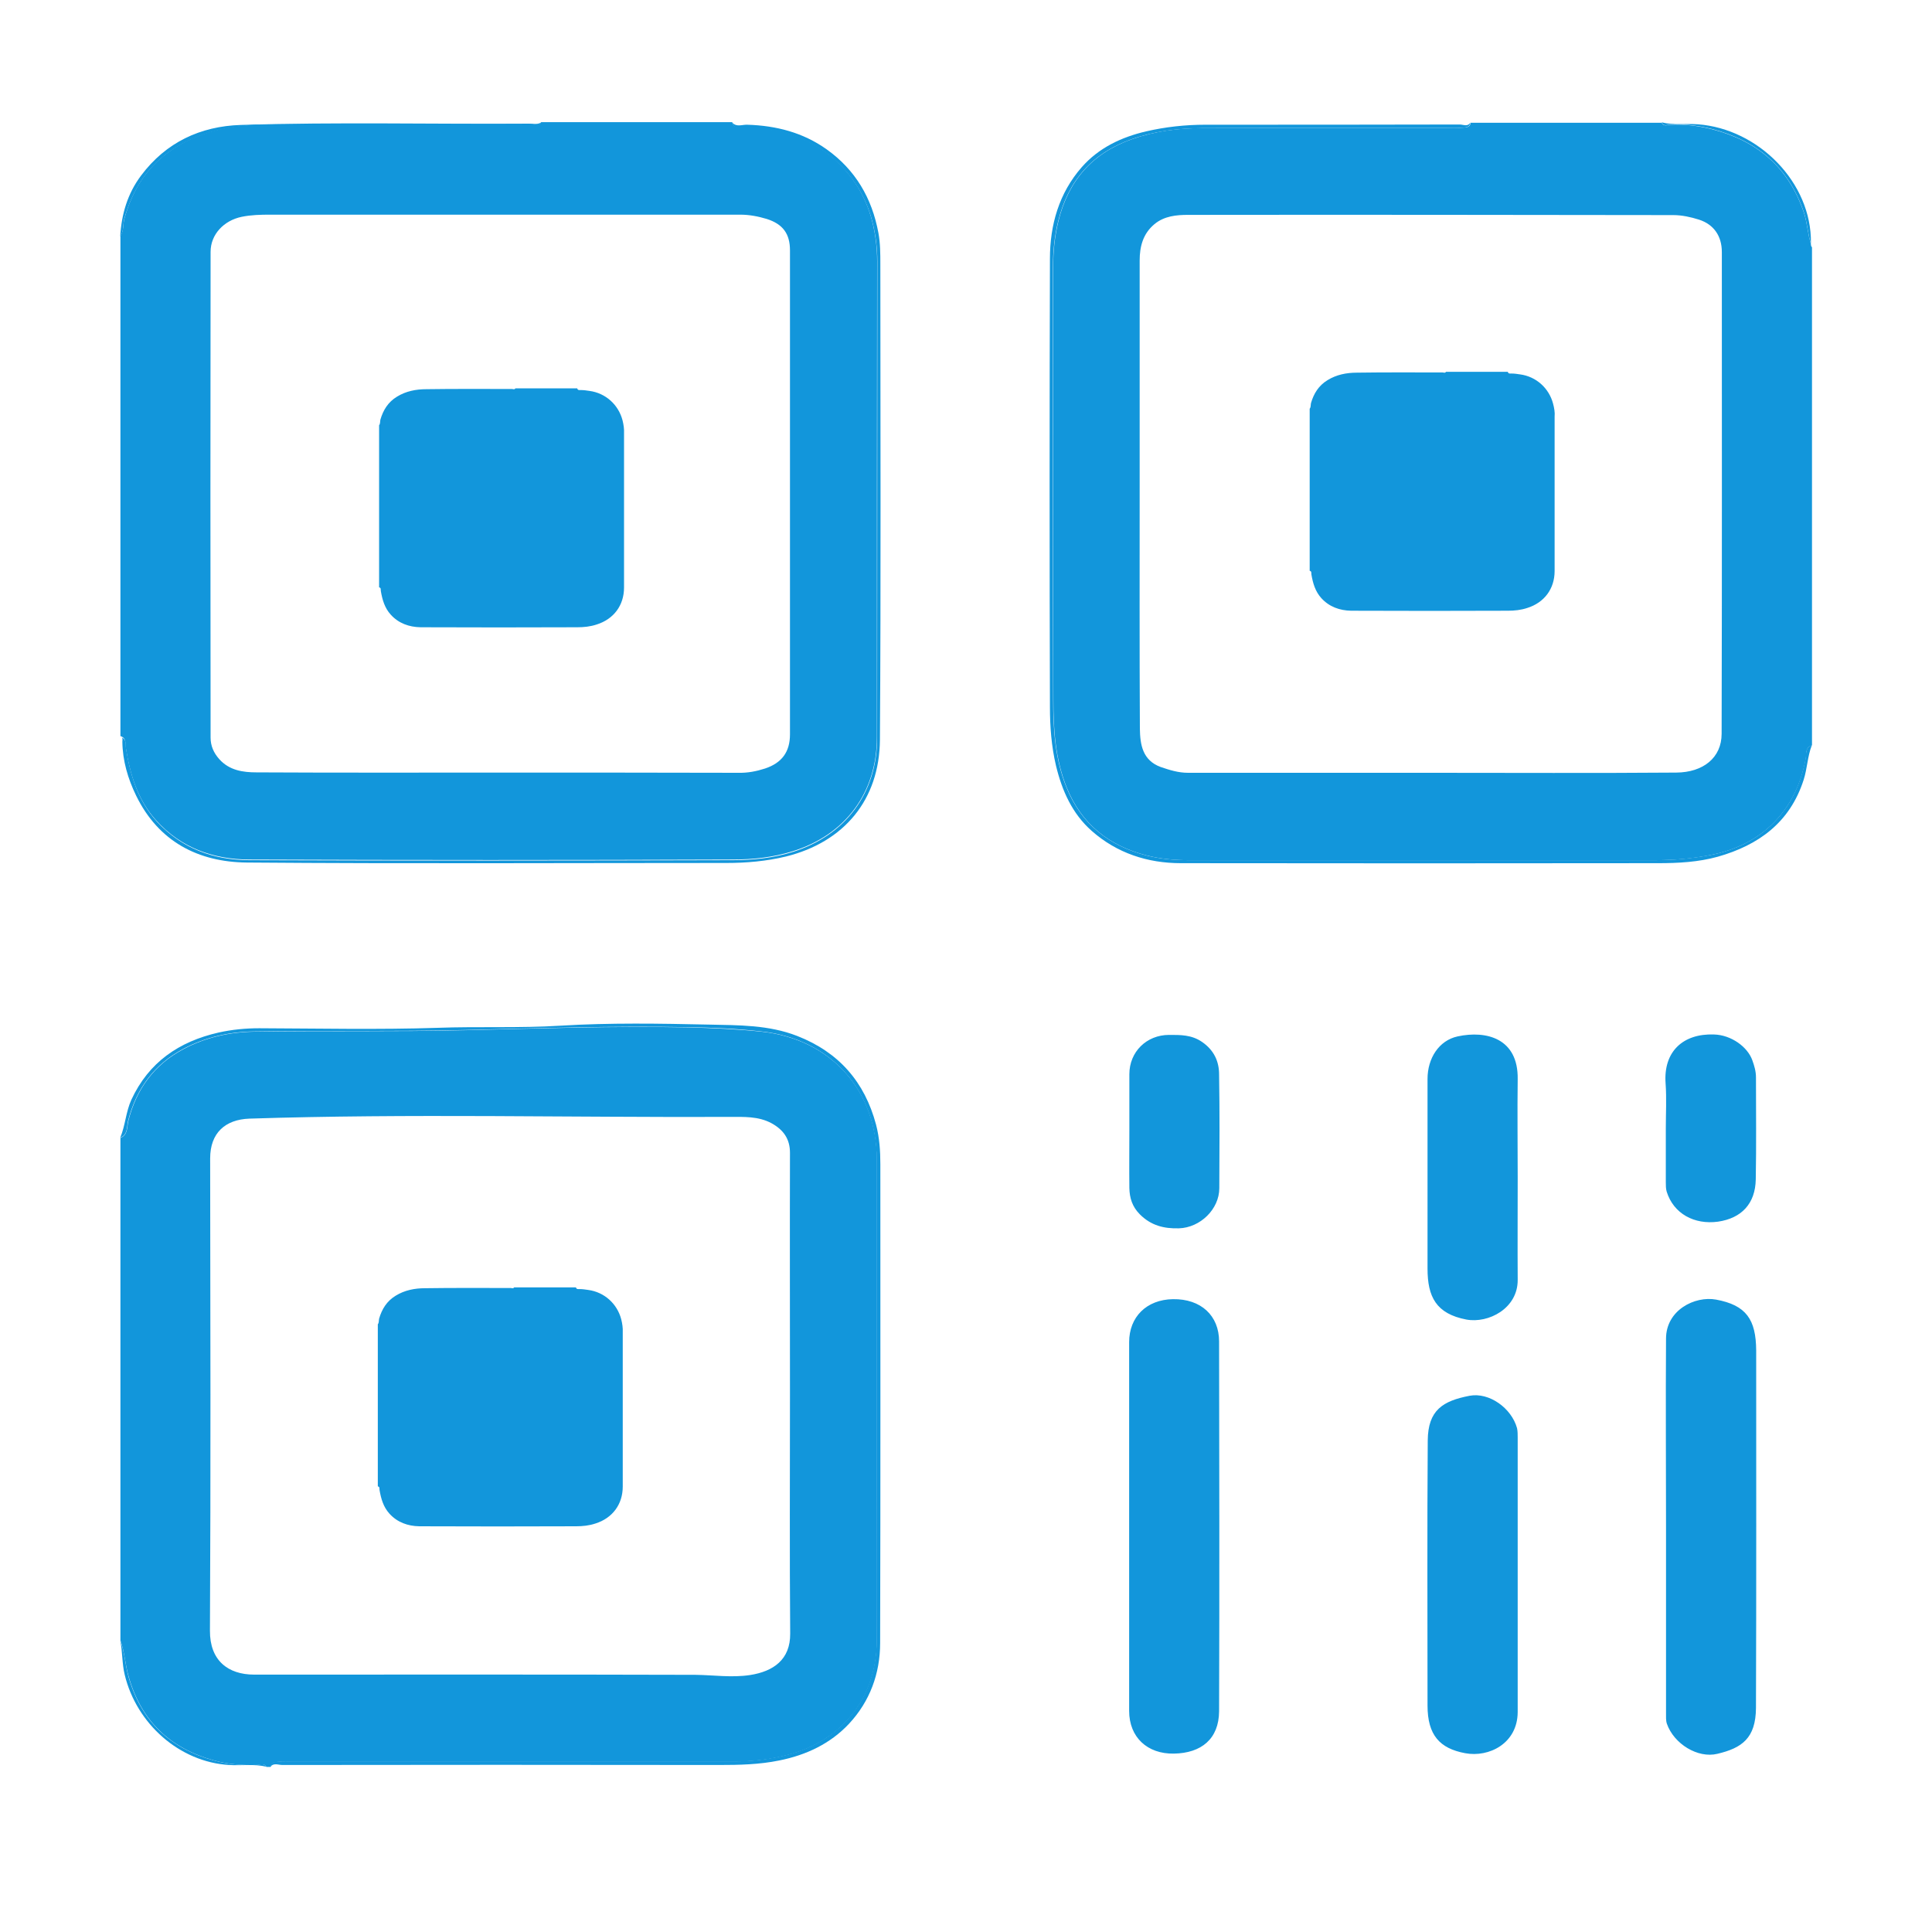 <?xml version="1.0" standalone="no"?><!DOCTYPE svg PUBLIC "-//W3C//DTD SVG 1.1//EN" "http://www.w3.org/Graphics/SVG/1.1/DTD/svg11.dtd"><svg t="1601112228398" class="icon" viewBox="0 0 1024 1024" version="1.1" xmlns="http://www.w3.org/2000/svg" p-id="3374" width="128" height="128" xmlns:xlink="http://www.w3.org/1999/xlink"><defs><style type="text/css"></style></defs><path d="M774.599 67.698c-2.617 0.341-5.348 0.114-7.964 0.114-43.236 0-86.471-0.114-129.707 0.114-12.516 0-24.917 1.593-36.864 5.803-21.163 7.396-33.906 22.187-39.14 43.691-1.934 7.964-2.731 16.043-2.731 24.235 0 76.459-0.114 152.804 0.114 229.262 0 15.701 1.024 31.403 7.054 46.421 7.851 19.456 22.414 30.948 42.439 36.068 7.168 1.82 14.564 2.503 21.959 2.503h248.036c9.444 0 18.887-0.796 28.217-2.617 27.762-5.12 45.966-23.552 51.086-51.2 0.455-2.503-0.455-5.916 3.3-7.054v-263.964c-0.455-0.455-0.569-1.024-0.569-1.707-1.707-5.461-1.934-11.15-3.755-16.725-8.078-23.893-24.69-38.002-48.697-44.146-7.282-1.82-14.564-2.731-22.187-2.389-1.479 0.114-3.413 1.138-4.437-1.024h-101.262c-0.455 2.958-3.072 2.389-4.892 2.617z m112.299 46.308c4.551 0 9.216 1.024 13.54 2.389 7.851 2.503 12.174 8.647 12.174 17.18 0 85.106 0.114 170.212-0.114 255.317 0 12.743-9.785 20.48-24.007 20.594-43.463 0.341-86.812 0.114-130.276 0.114h-128.569c-5.12 0-9.785-1.479-14.45-3.072-9.671-3.527-10.923-11.947-11.036-20.366-0.228-42.667-0.114-85.333-0.114-128V138.126c0-7.396 1.707-14.222 7.851-19.342 5.234-4.324 11.719-4.892 17.749-4.892 85.788-0.114 171.577 0 257.252 0.114z" fill="#1296db" p-id="3375"></path><path d="M773.689 65.991c-44.942 0.114-89.884 0.114-134.713 0.114-10.695 0-21.163 1.138-31.516 3.527-13.198 3.072-25.145 8.761-34.133 19.001-12.06 13.767-16.839 30.606-16.839 48.469-0.228 79.189-0.228 158.492 0 237.682 0 10.354 0.796 20.821 3.186 30.948 3.186 13.312 8.647 25.6 19.001 34.702 13.312 11.719 29.468 17.067 47.218 17.067 84.309 0.114 168.732 0.114 253.042 0 10.581 0 21.276-0.569 31.516-3.413 21.618-6.144 38.229-18.091 45.511-40.732 1.934-6.03 2.048-12.402 4.324-18.318-3.641 1.138-2.844 4.551-3.3 7.054-5.12 27.762-23.324 46.08-51.086 51.2-9.33 1.707-18.773 2.617-28.217 2.617h-248.036c-7.396 0-14.791-0.683-21.959-2.503-19.911-5.12-34.588-16.612-42.439-36.068-6.03-14.905-7.054-30.72-7.054-46.421-0.228-76.459-0.114-152.804-0.114-229.262 0-8.192 0.796-16.27 2.731-24.235 5.234-21.504 17.977-36.295 39.14-43.691 11.947-4.21 24.348-5.689 36.864-5.803 43.236-0.228 86.471-0.114 129.707-0.114 2.617 0 5.348 0.228 7.964-0.114 1.934-0.228 4.437 0.228 4.779-2.731-1.365 2.389-3.641 1.024-5.575 1.024zM66.674 396.288c2.276 14.222 6.258 27.762 16.27 38.684 13.084 14.45 30.151 20.48 48.924 20.594 85.447 0.341 170.894 0.341 256.455 0 10.695 0 21.504-1.138 31.972-4.437 27.876-8.761 44.487-31.061 44.487-60.416 0-84.196 0-168.277 0.114-252.473 0-7.282-0.91-14.336-2.731-21.39-6.599-25.486-27.876-44.487-54.044-48.128-4.665-0.683-9.33-1.252-14.108-1.252-2.276 0-5.12 0.683-5.916-2.731h-101.262c-1.479 2.389-3.755 1.024-5.575 1.024-46.763 0.114-93.525-0.228-140.288 0.228-16.839 0.114-33.223 2.958-48.014 12.174-14.222 8.875-22.528 21.732-26.965 37.547-0.91 3.072-0.228 6.485-2.162 9.33v265.102c3.3 1.024 2.503 3.982 2.844 6.144z m44.942-262.827c0-9.216 7.054-16.612 16.498-18.546 5.006-1.024 10.012-1.138 15.019-1.138h249.173c4.892 0 9.557 0.91 14.108 2.276 8.533 2.731 12.288 7.851 12.288 16.612v256.569c0 9.33-4.324 15.132-13.198 18.091-4.551 1.479-9.216 2.389-14.108 2.276-42.325-0.114-84.537-0.114-126.862-0.114-42.894 0-85.675 0.114-128.569-0.114-7.168 0-14.336-1.024-19.684-6.94-3.072-3.413-4.665-7.168-4.665-11.492-0.114-85.675-0.114-171.577 0-257.479z" fill="#1296db" p-id="3376"></path><path d="M64.853 393.102c0.114 10.126 2.958 19.684 7.282 28.558 11.833 24.348 32.882 35.271 58.709 35.499 84.764 0.683 169.529 0.228 254.18 0.228 10.581 0 21.163-0.91 31.516-3.413 30.834-7.623 49.607-30.037 49.835-61.895 0.569-83.968 0.228-167.936 0.228-251.904 0-5.575 0-11.15-1.024-16.725-3.413-18.432-12.174-33.451-27.534-44.373-12.516-8.875-26.738-12.516-41.984-12.971-2.617-0.114-5.575 1.365-7.851-1.024 0.796 3.413 3.755 2.731 5.916 2.731 4.779 0 9.444 0.683 14.108 1.252 26.169 3.641 47.445 22.642 54.044 48.128 1.82 7.054 2.731 14.108 2.731 21.39-0.114 84.196 0 168.277-0.114 252.473 0 29.241-16.612 51.541-44.487 60.416-10.468 3.3-21.276 4.437-31.972 4.437-85.447 0.228-170.894 0.341-256.455 0-18.773-0.114-35.726-6.144-48.924-20.594-10.012-11.036-13.995-24.462-16.27-38.684-0.341-2.162 0.455-5.234-2.958-5.916 1.479 0.114 1.024 1.479 1.024 2.389zM147.684 933.774c2.389-0.341 4.892-0.114 7.396-0.114h234.382c9.557 0 18.887-1.138 28.103-3.527 29.013-7.509 47.104-30.606 47.218-60.53 0.114-28.786 0-57.685 0-86.471v-168.391c0-36.75-24.348-63.943-60.985-67.925-12.971-1.365-26.055-1.934-39.14-2.276-39.253-0.796-78.507 0.569-117.646 1.479-37.547 0.91-75.093 0.228-112.526 0.796-13.084 0.228-25.714 3.072-37.205 9.216-15.474 8.192-24.917 21.049-29.241 38.002-0.796 3.186-0.114 7.396-4.21 9.102v266.24c2.276 6.258 2.503 12.971 4.437 19.456 6.713 23.552 22.073 37.888 45.284 44.26 7.396 2.048 15.019 2.617 22.642 2.389 1.593 0 3.755-1.252 5.006 1.024h2.276c0.228-2.617 2.389-2.503 4.21-2.731z m-12.971-46.194c-13.881 0-23.552-7.509-23.438-23.324 0.455-83.399 0.228-166.798 0.114-250.311 0-13.426 7.964-20.594 20.821-21.049 84.878-2.731 169.643-0.569 254.521-0.91 7.282 0 15.246-0.455 22.3 3.413 6.144 3.413 9.671 8.192 9.671 15.588-0.114 42.667 0 85.333 0 128 0 42.325-0.228 84.537 0.114 126.862 0.114 13.767-8.875 20.025-21.276 21.959-9.785 1.479-19.342 0-29.013-0.114-77.938-0.228-155.876-0.114-233.813-0.114z" fill="#1296db" p-id="3377"></path><path d="M149.618 935.481c77.141-0.114 154.396-0.114 231.538 0 10.695 0 21.276-0.228 31.858-2.389 14.222-2.844 27.079-8.875 36.978-19.456 11.036-11.833 16.498-26.624 16.498-42.78 0.228-84.537 0.114-169.188 0.114-253.724 0-7.168-0.455-14.108-2.276-21.049-6.03-22.642-19.684-38.343-41.756-46.99-15.132-5.916-31.061-5.689-46.649-6.03-26.283-0.569-52.565-1.024-78.848 0.569-21.618 1.365-43.463 0.341-65.195 1.138-31.403 1.024-62.919 0.341-94.436 0.228-7.282 0-14.45 0.683-21.618 2.276-20.935 4.779-36.978 15.701-46.194 35.612-2.958 6.485-3.186 13.653-5.916 20.139 4.21-1.707 3.413-5.916 4.21-9.102 4.324-16.953 13.881-29.81 29.241-38.002 11.605-6.144 24.121-8.988 37.205-9.216 37.547-0.569 74.98 0.114 112.526-0.796 39.253-0.91 78.393-2.276 117.646-1.479 13.084 0.228 26.169 0.796 39.14 2.276 36.636 3.982 60.871 31.175 60.985 67.925v168.391c0 28.786 0.114 57.685 0 86.471-0.228 30.037-18.204 53.02-47.218 60.53-9.216 2.389-18.546 3.527-28.103 3.527h-234.382c-2.503 0-4.892-0.114-7.396 0.114-1.82 0.228-3.982 0-4.21 2.731 1.707-2.162 4.21-0.91 6.258-0.91z" fill="#1296db" p-id="3378"></path><path d="M92.843 78.393c14.791-9.102 31.175-12.06 48.014-12.174 46.763-0.455 93.525-0.114 140.288-0.228 1.82 0 4.096 1.365 5.575-1.024-1.934 1.138-4.096 0.569-6.144 0.569-50.972 0.341-101.945-0.91-152.917 0.683-21.504 0.683-39.708 9.216-52.907 26.852-7.168 9.557-10.354 20.48-11.036 32.199 2.048-2.731 1.365-6.144 2.162-9.33 4.551-15.815 12.743-28.672 26.965-37.547zM885.191 65.991c7.509-0.341 14.905 0.569 22.187 2.389 23.893 6.144 40.619 20.252 48.697 44.146 1.82 5.461 2.048 11.264 3.755 16.725v-0.455c0.455-31.972-27.762-60.53-59.961-62.919-6.372-0.455-12.743 0.569-19.115-1.024 0.91 2.389 2.958 1.252 4.437 1.138zM136.078 935.481c-7.623 0.228-15.246-0.341-22.642-2.389-23.211-6.372-38.571-20.708-45.284-44.26-1.82-6.485-2.048-13.198-4.437-19.456 1.252 6.03 0.91 12.288 2.389 18.318 6.258 25.941 29.013 46.194 55.296 47.787 6.599 0.455 13.198-0.683 19.684 0.91-1.252-2.162-3.413-1.024-5.006-0.91z" fill="#1296db" p-id="3379"></path><path d="M621.682 688.583c-13.995 0.228-23.211 9.444-23.211 22.756V906.809c0 13.995 9.671 22.869 23.666 22.642 14.677-0.228 23.893-7.851 24.007-22.414 0.228-65.308 0.114-130.731 0-196.039 0-13.653-9.557-22.642-24.462-22.414zM909.54 688.811c-11.264-2.048-26.51 5.575-26.51 20.708-0.228 33.223 0 66.332 0 99.556v98.987c0 1.82-0.114 3.868 0.455 5.575 3.755 10.695 16.384 18.432 26.738 15.929 12.971-3.072 20.366-8.192 20.48-24.348 0.228-63.147 0.114-126.293 0.114-189.44-0.114-16.384-5.234-24.007-21.276-26.965zM804.068 756.964c-2.958-10.695-14.791-19.115-25.145-17.18-14.108 2.731-22.073 7.509-22.187 23.78-0.341 46.763-0.114 93.639-0.114 140.402 0 15.701 6.485 22.756 19.911 25.259 12.629 2.389 27.762-5.12 27.876-21.732v-72.249-73.387c0-1.479 0-3.3-0.341-4.892zM772.551 549.319c-9.899 2.162-15.929 11.605-15.929 22.528V672.427c0 14.905 4.551 23.893 20.594 26.965 11.719 2.162 27.307-5.916 27.193-21.049-0.114-17.977 0-35.954 0-54.044 0-17.408-0.228-34.816 0-52.338 0.341-21.618-16.612-25.941-31.858-22.642zM637.156 552.277c-5.575-3.868-11.492-3.755-17.522-3.755-11.947 0-21.049 8.988-21.049 20.821v29.582c0 10.24-0.114 20.48 0 30.72 0.114 5.234 1.479 9.899 5.575 13.995 5.916 5.916 12.743 7.623 20.708 7.396 11.264-0.341 21.39-10.126 21.39-21.276 0.114-20.139 0.228-40.164-0.114-60.302 0-6.94-2.731-12.857-8.988-17.18zM928.768 561.948c-2.503-7.054-11.15-13.426-20.366-13.653-16.27-0.569-26.852 8.988-25.6 25.941 0.569 7.964 0.114 15.929 0.114 23.893v28.444c0 1.707 0 3.413 0.455 5.006 3.641 11.719 14.677 17.636 27.193 15.929 12.516-1.82 19.797-9.557 20.025-22.414 0.341-17.977 0.114-36.068 0.114-54.044 0-3.3-0.91-6.258-1.934-9.102zM329.956 222.777c-2.162-8.306-8.988-14.45-17.522-15.588-1.479-0.228-3.072-0.455-4.551-0.455-0.683 0-1.707 0.228-1.934-0.91h-32.768c-0.455 0.796-1.252 0.341-1.82 0.341-15.132 0-30.265-0.114-45.397 0.114-5.461 0-10.809 1.024-15.588 3.982-4.665 2.844-7.282 7.054-8.761 12.174-0.228 1.024 0 2.162-0.683 2.958v85.902c1.138 0.228 0.796 1.252 0.91 1.934 0.796 4.665 2.048 8.988 5.234 12.516 4.21 4.665 9.785 6.599 15.815 6.713 27.648 0.114 55.41 0.114 83.058 0 3.527 0 6.94-0.341 10.354-1.479 8.988-2.844 14.45-10.126 14.45-19.57v-81.806c0.114-2.276-0.228-4.551-0.796-6.827zM823.182 214.016c-2.162-8.306-8.988-14.45-17.522-15.588-1.479-0.228-3.072-0.455-4.551-0.455-0.683 0-1.707 0.228-1.934-0.91h-32.768c-0.455 0.796-1.252 0.341-1.82 0.341-15.132 0-30.265-0.114-45.397 0.114-5.461 0-10.809 1.024-15.588 3.982-4.665 2.844-7.282 7.054-8.761 12.174-0.228 1.024 0 2.162-0.683 2.958v85.902c1.138 0.228 0.796 1.252 0.91 1.934 0.796 4.665 2.048 8.988 5.234 12.516 4.21 4.665 9.785 6.599 15.815 6.713 27.648 0.114 55.41 0.114 83.058 0 3.527 0 6.94-0.341 10.354-1.479 8.988-2.844 14.45-10.126 14.45-19.57v-81.806c0.228-2.276-0.228-4.665-0.796-6.827zM329.273 699.278c-2.162-8.306-8.988-14.45-17.522-15.588-1.479-0.228-3.072-0.455-4.551-0.455-0.683 0-1.707 0.228-1.934-0.91h-32.768c-0.455 0.796-1.252 0.341-1.82 0.341-15.132 0-30.265-0.114-45.397 0.114-5.461 0-10.809 1.024-15.588 3.982-4.665 2.844-7.282 7.054-8.761 12.174-0.228 1.024 0 2.162-0.683 2.958v85.902c1.138 0.228 0.796 1.252 0.91 1.934 0.796 4.665 2.048 8.988 5.234 12.516 4.21 4.665 9.785 6.599 15.815 6.713 27.648 0.114 55.41 0.114 83.058 0 3.527 0 6.94-0.341 10.354-1.479 8.988-2.844 14.45-10.126 14.45-19.57v-81.806c0.114-2.276-0.228-4.551-0.796-6.827z" fill="#1296db" p-id="3380"></path></svg>